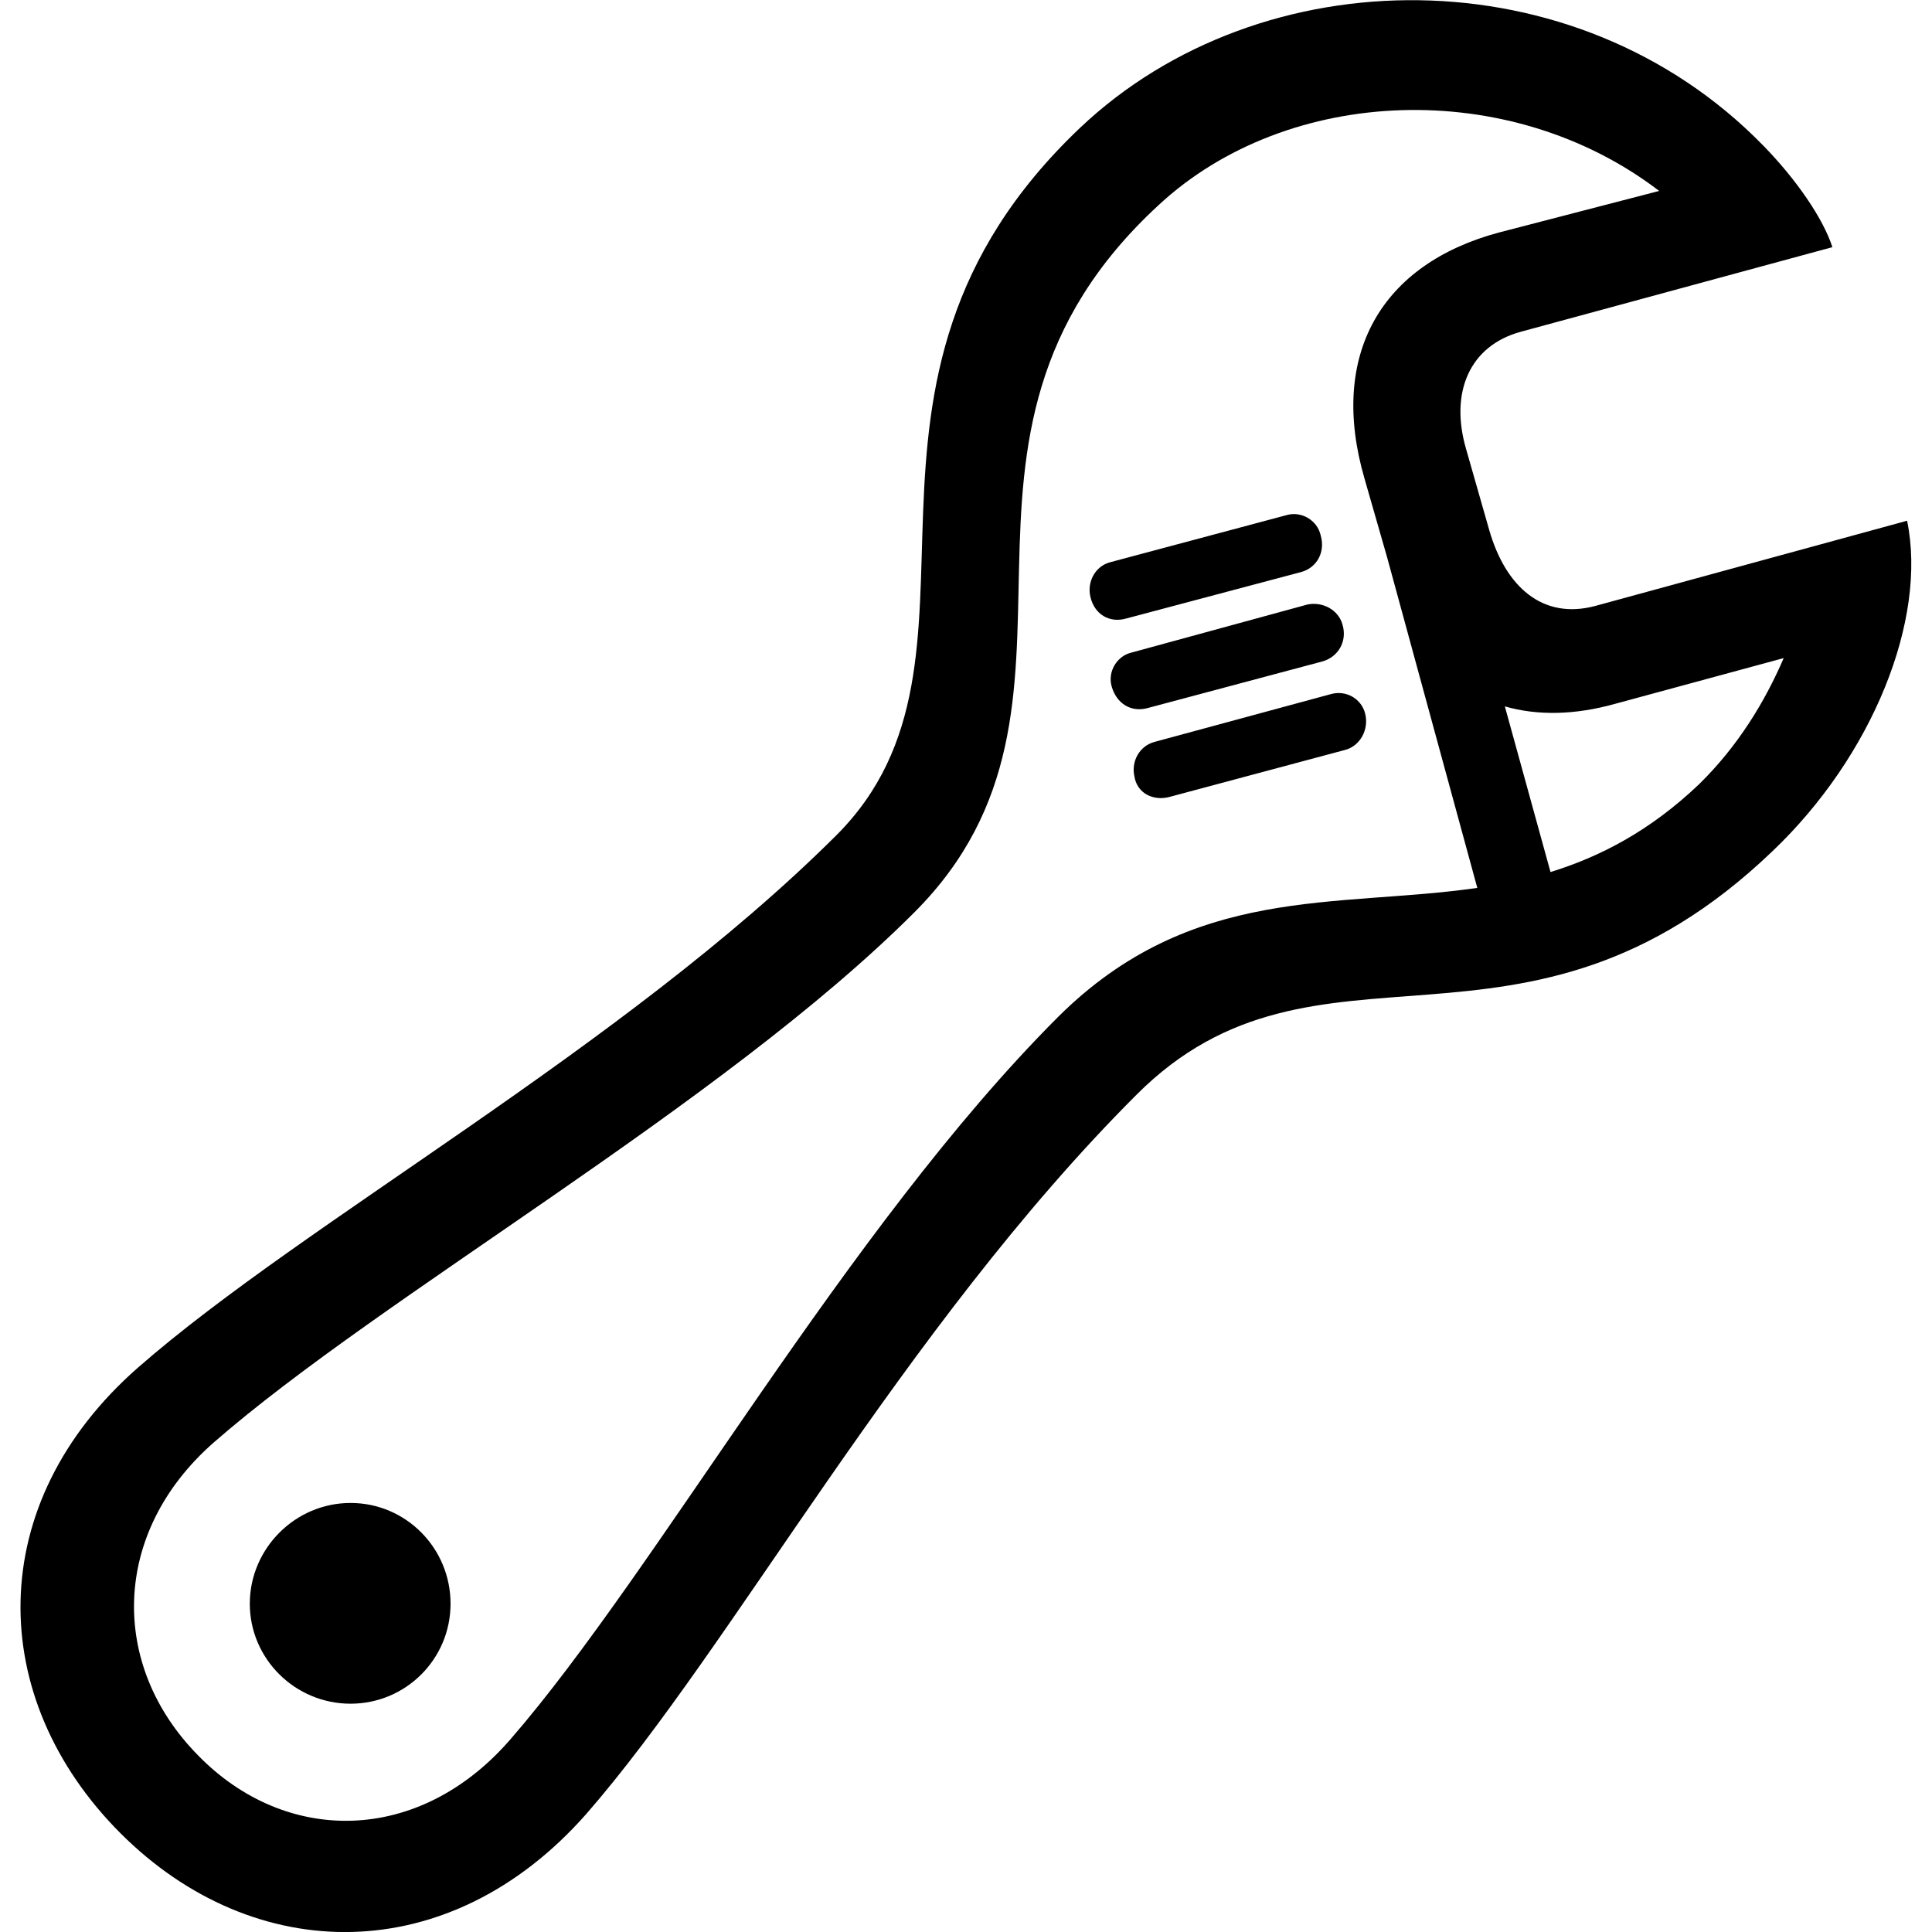 <?xml version="1.0" ?><!-- Generator: Adobe Illustrator 25.0.0, SVG Export Plug-In . SVG Version: 6.00 Build 0)  --><svg xmlns="http://www.w3.org/2000/svg" xmlns:xlink="http://www.w3.org/1999/xlink" version="1.1" id="Layer_1" x="0px" y="0px" viewBox="0 0 512 512" style="enable-background:new 0 0 512 512;" xml:space="preserve">
<path d="M31.9,485.8c35.5,35.5,87.2,36,123.4-5c38.8-44.4,84-128.8,145.8-190.6c48-48.2,102.5-1.3,168.6-64.6  c26.5-25.2,41.1-61.4,35.7-87.6l-82.7,22.6c-14,3.7-23.7-5.2-28-20l-6.2-21.7c-4.3-14.9,0.9-27.3,14.6-31l82.5-22.4  c-2.4-7.5-9.5-17.9-18.3-26.9c-49.7-51-133.1-50.2-181.1-4.7c-71.9,68.3-17.4,140.4-64.6,187.5c-56.4,56.2-140.8,102.3-185,141  C-4.5,398.4-3.8,450,31.9,485.8z M52.4,465.1c-23.3-23.7-23-58.8,4.1-82.7c44.6-39,134.8-89.6,185.8-140.6  c55.6-55.6-3.2-124.9,64.8-187.5c34.2-31.7,93-34,132.6-3.7l-42.4,11c-31.4,8.4-45.2,32.5-35.7,65.2l6,20.9l23.9,87.6  c-37.3,5.4-75.6-1.1-111.1,34.2c-56,56-106.2,146.6-145.1,191.4C111,489,75.6,489,52.4,465.1z M298.5,163.9l46.3-12.3  c4.1-1.1,6.5-5.2,5.2-9.7c-0.9-4.1-5.2-6.5-9-5.4L294.2,149c-4.1,1.1-6.2,5.4-5.2,9.3C290.1,162.8,294,165.2,298.5,163.9z   M304.3,187.6l46.1-12.3c4.1-1.1,6.7-5.2,5.4-9.7c-1.1-4.1-5.4-6.2-9.3-5.4L300,172.9c-4.1,0.9-6.5,5.2-5.4,9  C295.9,186.5,299.8,188.9,304.3,187.6z M428.1,186.5l44.6-12.1c-5,11.6-12.1,23.3-22.4,33.4c-12.9,12.3-26.1,19.2-39.4,23.3  l-12.1-43.9C407.5,189.7,417.4,189.5,428.1,186.5z M309.9,211.2l46.7-12.5c3.9-1.1,6.2-5.4,5.2-9.5c-0.9-3.9-5-6.5-9.3-5.2  L306,196.6c-4.1,1.1-6.2,5.2-5.4,9C301.3,210.4,305.8,212.3,309.9,211.2z M92.9,451.5c14.6,0,26.5-11.8,26.5-26.5  s-11.8-26.7-26.5-26.7s-26.7,12.1-26.7,26.7S78.2,451.5,92.9,451.5z"/>
</svg>